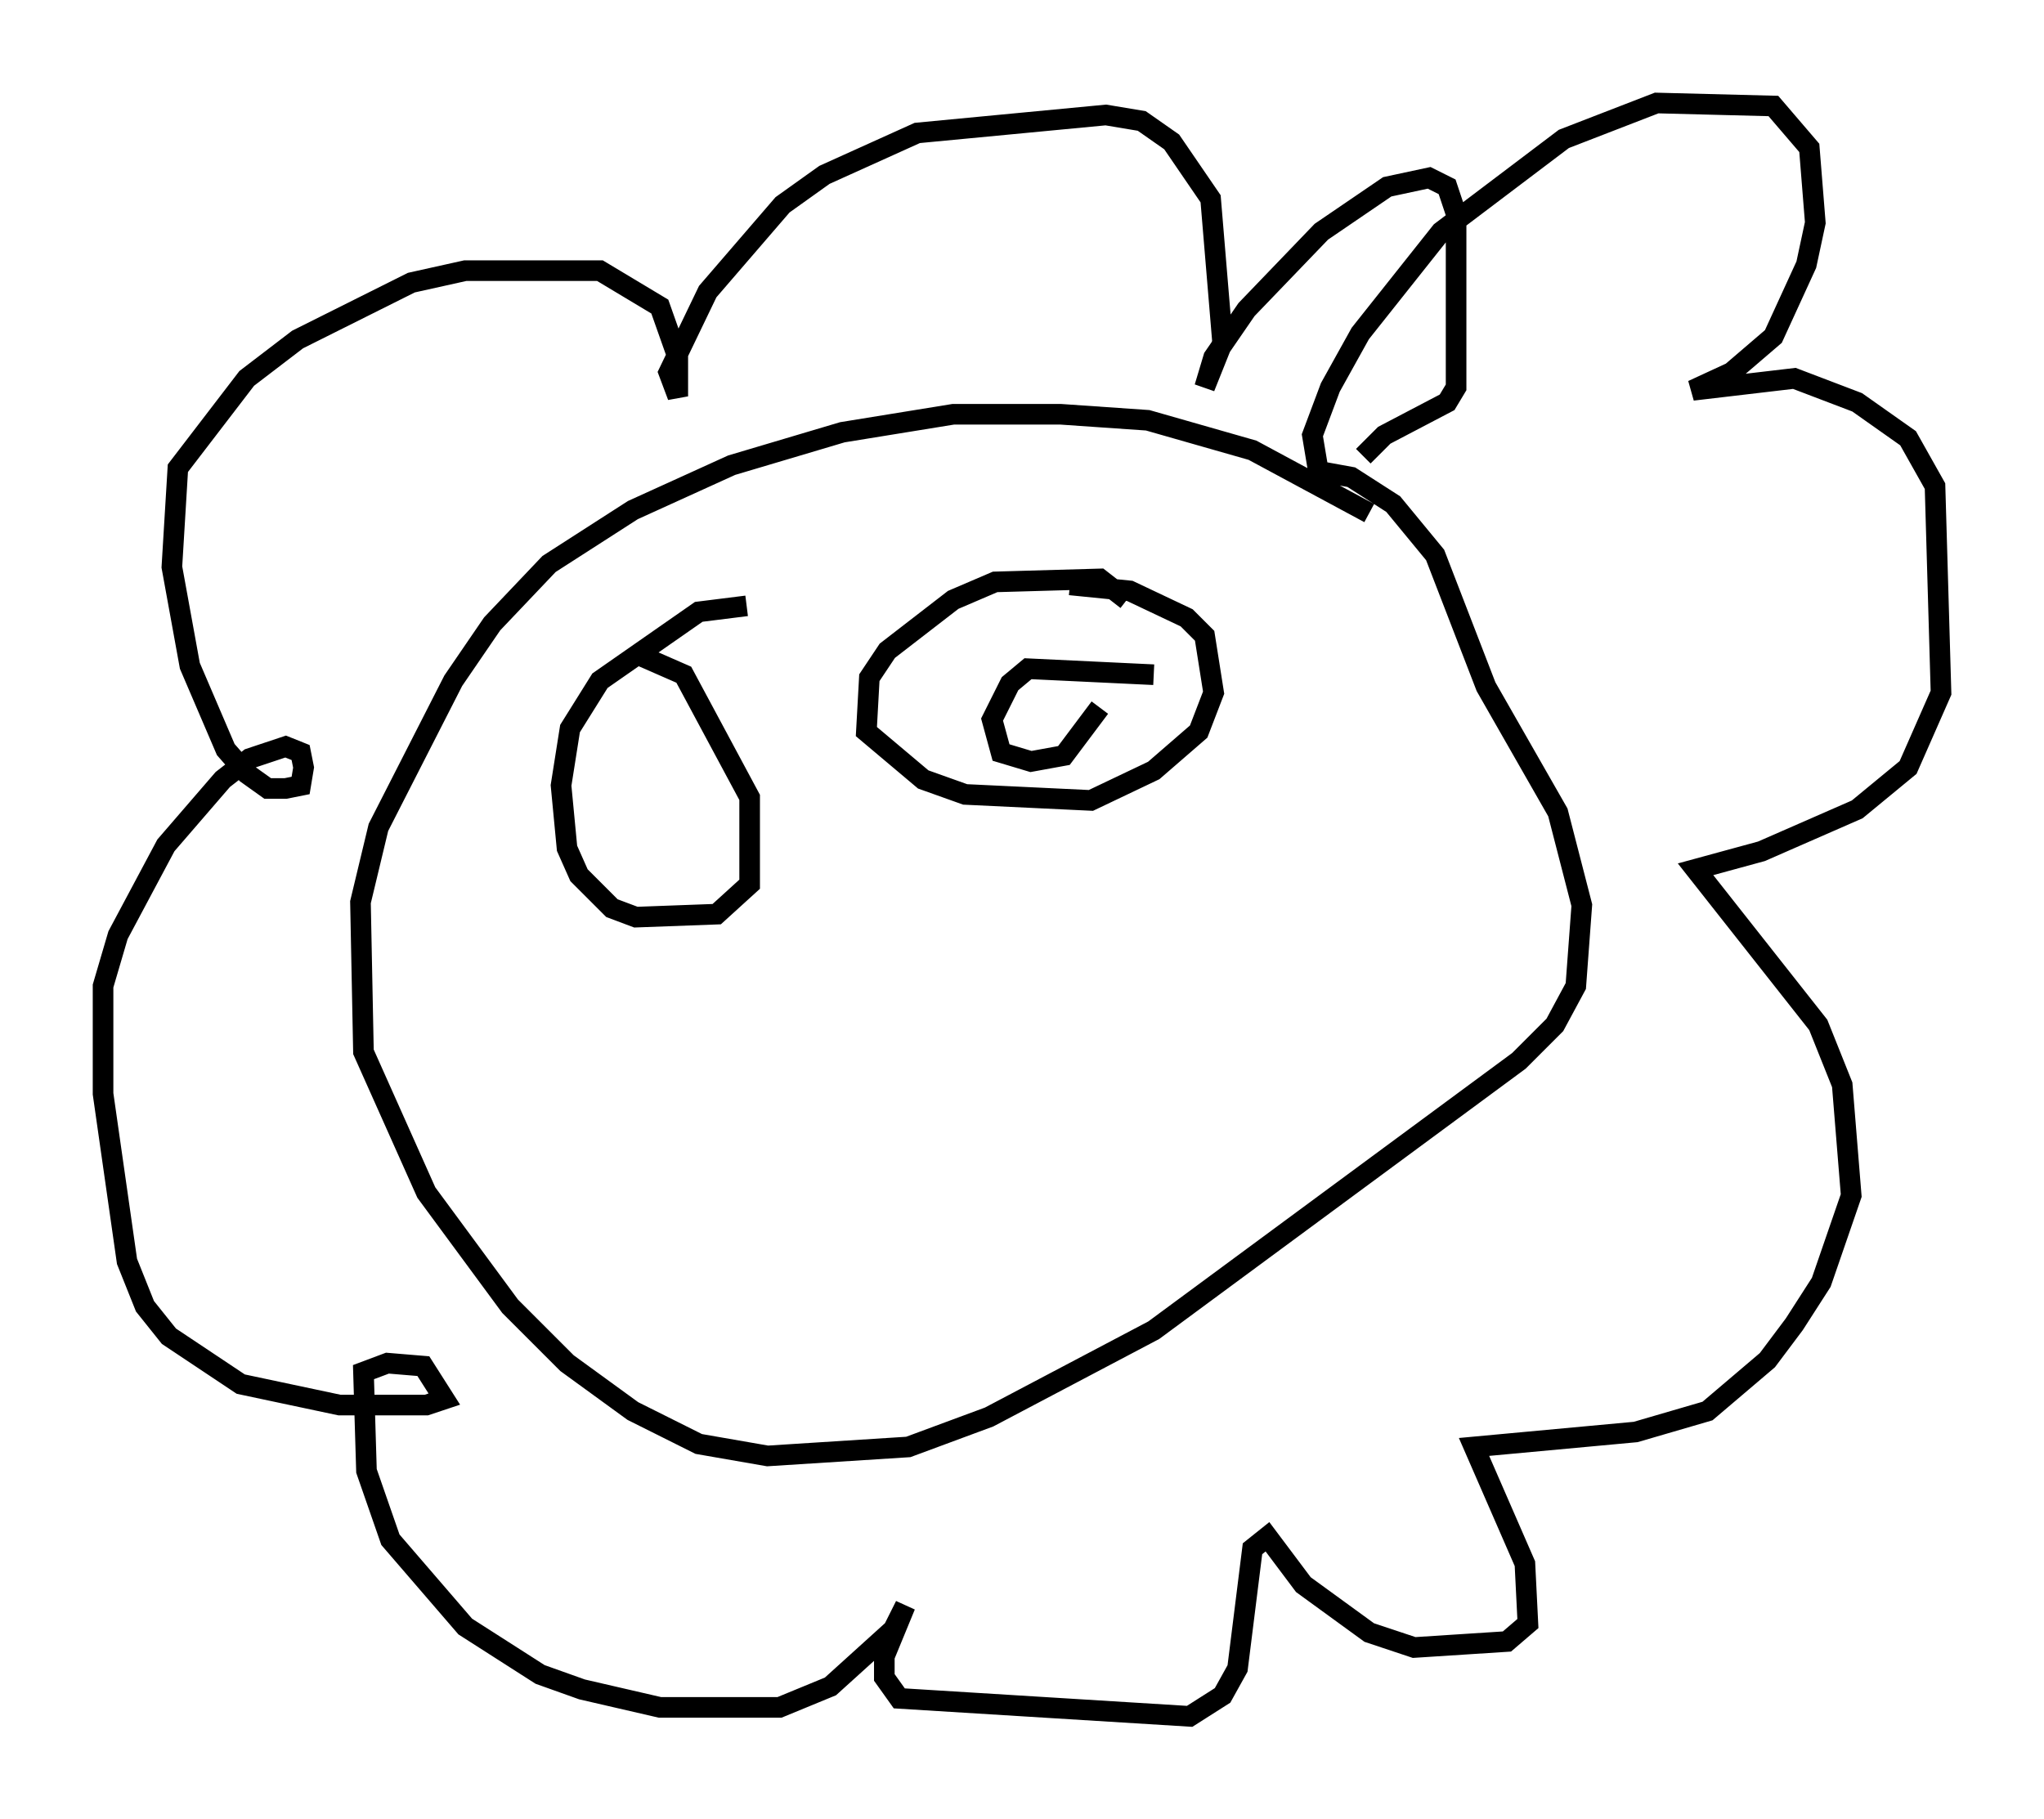 <?xml version="1.0" encoding="utf-8" ?>
<svg baseProfile="full" height="88.29" version="1.1" width="99.184" xmlns="http://www.w3.org/2000/svg" xmlns:ev="http://www.w3.org/2001/xml-events" xmlns:xlink="http://www.w3.org/1999/xlink"><defs /><rect fill="white" height="88.29" width="99.184" x="0" y="0" /><path d="M67.748, 26.497 m-1.307, -1.598 l-5.665, -3.05 -5.084, -1.453 l-4.212, -0.291 -5.229, 0.0 l-5.374, 0.872 -5.374, 1.598 l-4.793, 2.179 -4.067, 2.615 l-2.76, 2.905 -1.888, 2.76 l-3.631, 7.117 -0.872, 3.631 l0.145, 7.263 3.05, 6.827 l4.067, 5.52 2.76, 2.76 l3.196, 2.324 3.196, 1.598 l3.341, 0.581 6.827, -0.436 l3.922, -1.453 7.989, -4.212 l17.721, -13.073 1.743, -1.743 l1.017, -1.888 0.291, -3.922 l-1.162, -4.503 -3.486, -6.101 l-2.469, -6.391 -2.034, -2.469 l-2.034, -1.307 -1.598, -0.291 l-0.291, -1.743 0.872, -2.324 l1.453, -2.615 3.922, -4.939 l5.955, -4.503 4.503, -1.743 l5.665, 0.145 1.743, 2.034 l0.291, 3.631 -0.436, 2.034 l-1.598, 3.486 -2.034, 1.743 l-1.888, 0.872 4.939, -0.581 l3.05, 1.162 2.469, 1.743 l1.307, 2.324 0.291, 10.022 l-1.598, 3.631 -2.469, 2.034 l-4.648, 2.034 -3.196, 0.872 l5.955, 7.553 1.162, 2.905 l0.436, 5.374 -1.453, 4.212 l-1.307, 2.034 -1.307, 1.743 l-2.905, 2.469 -3.486, 1.017 l-7.844, 0.726 2.469, 5.665 l0.145, 2.905 -1.017, 0.872 l-4.503, 0.291 -2.179, -0.726 l-3.196, -2.324 -1.743, -2.324 l-0.726, 0.581 -0.726, 5.81 l-0.726, 1.307 -1.598, 1.017 l-14.089, -0.872 -0.726, -1.017 l0.0, -1.017 1.017, -2.469 l-0.581, 1.162 -3.05, 2.76 l-2.469, 1.017 -5.81, 0.0 l-3.777, -0.872 -2.034, -0.726 l-3.631, -2.324 -3.631, -4.212 l-1.162, -3.341 -0.145, -4.793 l1.162, -0.436 1.743, 0.145 l1.017, 1.598 -0.872, 0.291 l-4.212, 0.0 -4.793, -1.017 l-3.486, -2.324 -1.162, -1.453 l-0.872, -2.179 -1.162, -8.134 l0.0, -5.229 0.726, -2.469 l2.324, -4.358 2.76, -3.196 l1.307, -1.017 1.743, -0.581 l0.726, 0.291 0.145, 0.726 l-0.145, 0.872 -0.726, 0.145 l-0.872, 0.0 -1.017, -0.726 l-1.017, -1.162 -1.743, -4.067 l-0.872, -4.793 0.291, -4.793 l3.341, -4.358 2.469, -1.888 l5.52, -2.76 2.615, -0.581 l6.536, 0.0 2.905, 1.743 l0.872, 2.469 0.0, 1.888 l-0.436, -1.162 1.888, -3.922 l3.631, -4.212 2.034, -1.453 l4.503, -2.034 9.151, -0.872 l1.743, 0.291 1.453, 1.017 l1.888, 2.76 0.581, 6.972 l-0.872, 2.179 0.436, -1.453 l1.598, -2.324 3.631, -3.777 l3.196, -2.179 2.034, -0.436 l0.872, 0.436 0.436, 1.307 l0.0, 8.425 -0.436, 0.726 l-3.05, 1.598 -1.017, 1.017 m-11.475, 6.972 l-1.307, -1.017 -5.084, 0.145 l-2.034, 0.872 -3.196, 2.469 l-0.872, 1.307 -0.145, 2.615 l2.76, 2.324 2.034, 0.726 l6.101, 0.291 3.05, -1.453 l2.179, -1.888 0.726, -1.888 l-0.436, -2.76 -0.872, -0.872 l-2.76, -1.307 -2.905, -0.291 m-15.687, 1.017 l-2.324, 0.291 -4.793, 3.341 l-1.453, 2.324 -0.436, 2.76 l0.291, 3.05 0.581, 1.307 l1.598, 1.598 1.162, 0.436 l3.922, -0.145 1.598, -1.453 l0.0, -4.212 -3.196, -5.955 l-2.324, -1.017 m4.793, 5.52 l0.0, 0.0 m20.335, -4.503 l-6.101, -0.291 -0.872, 0.726 l-0.872, 1.743 0.436, 1.598 l1.453, 0.436 1.598, -0.291 l1.743, -2.324 " fill="none" stroke="black" stroke-width="1" /></svg>